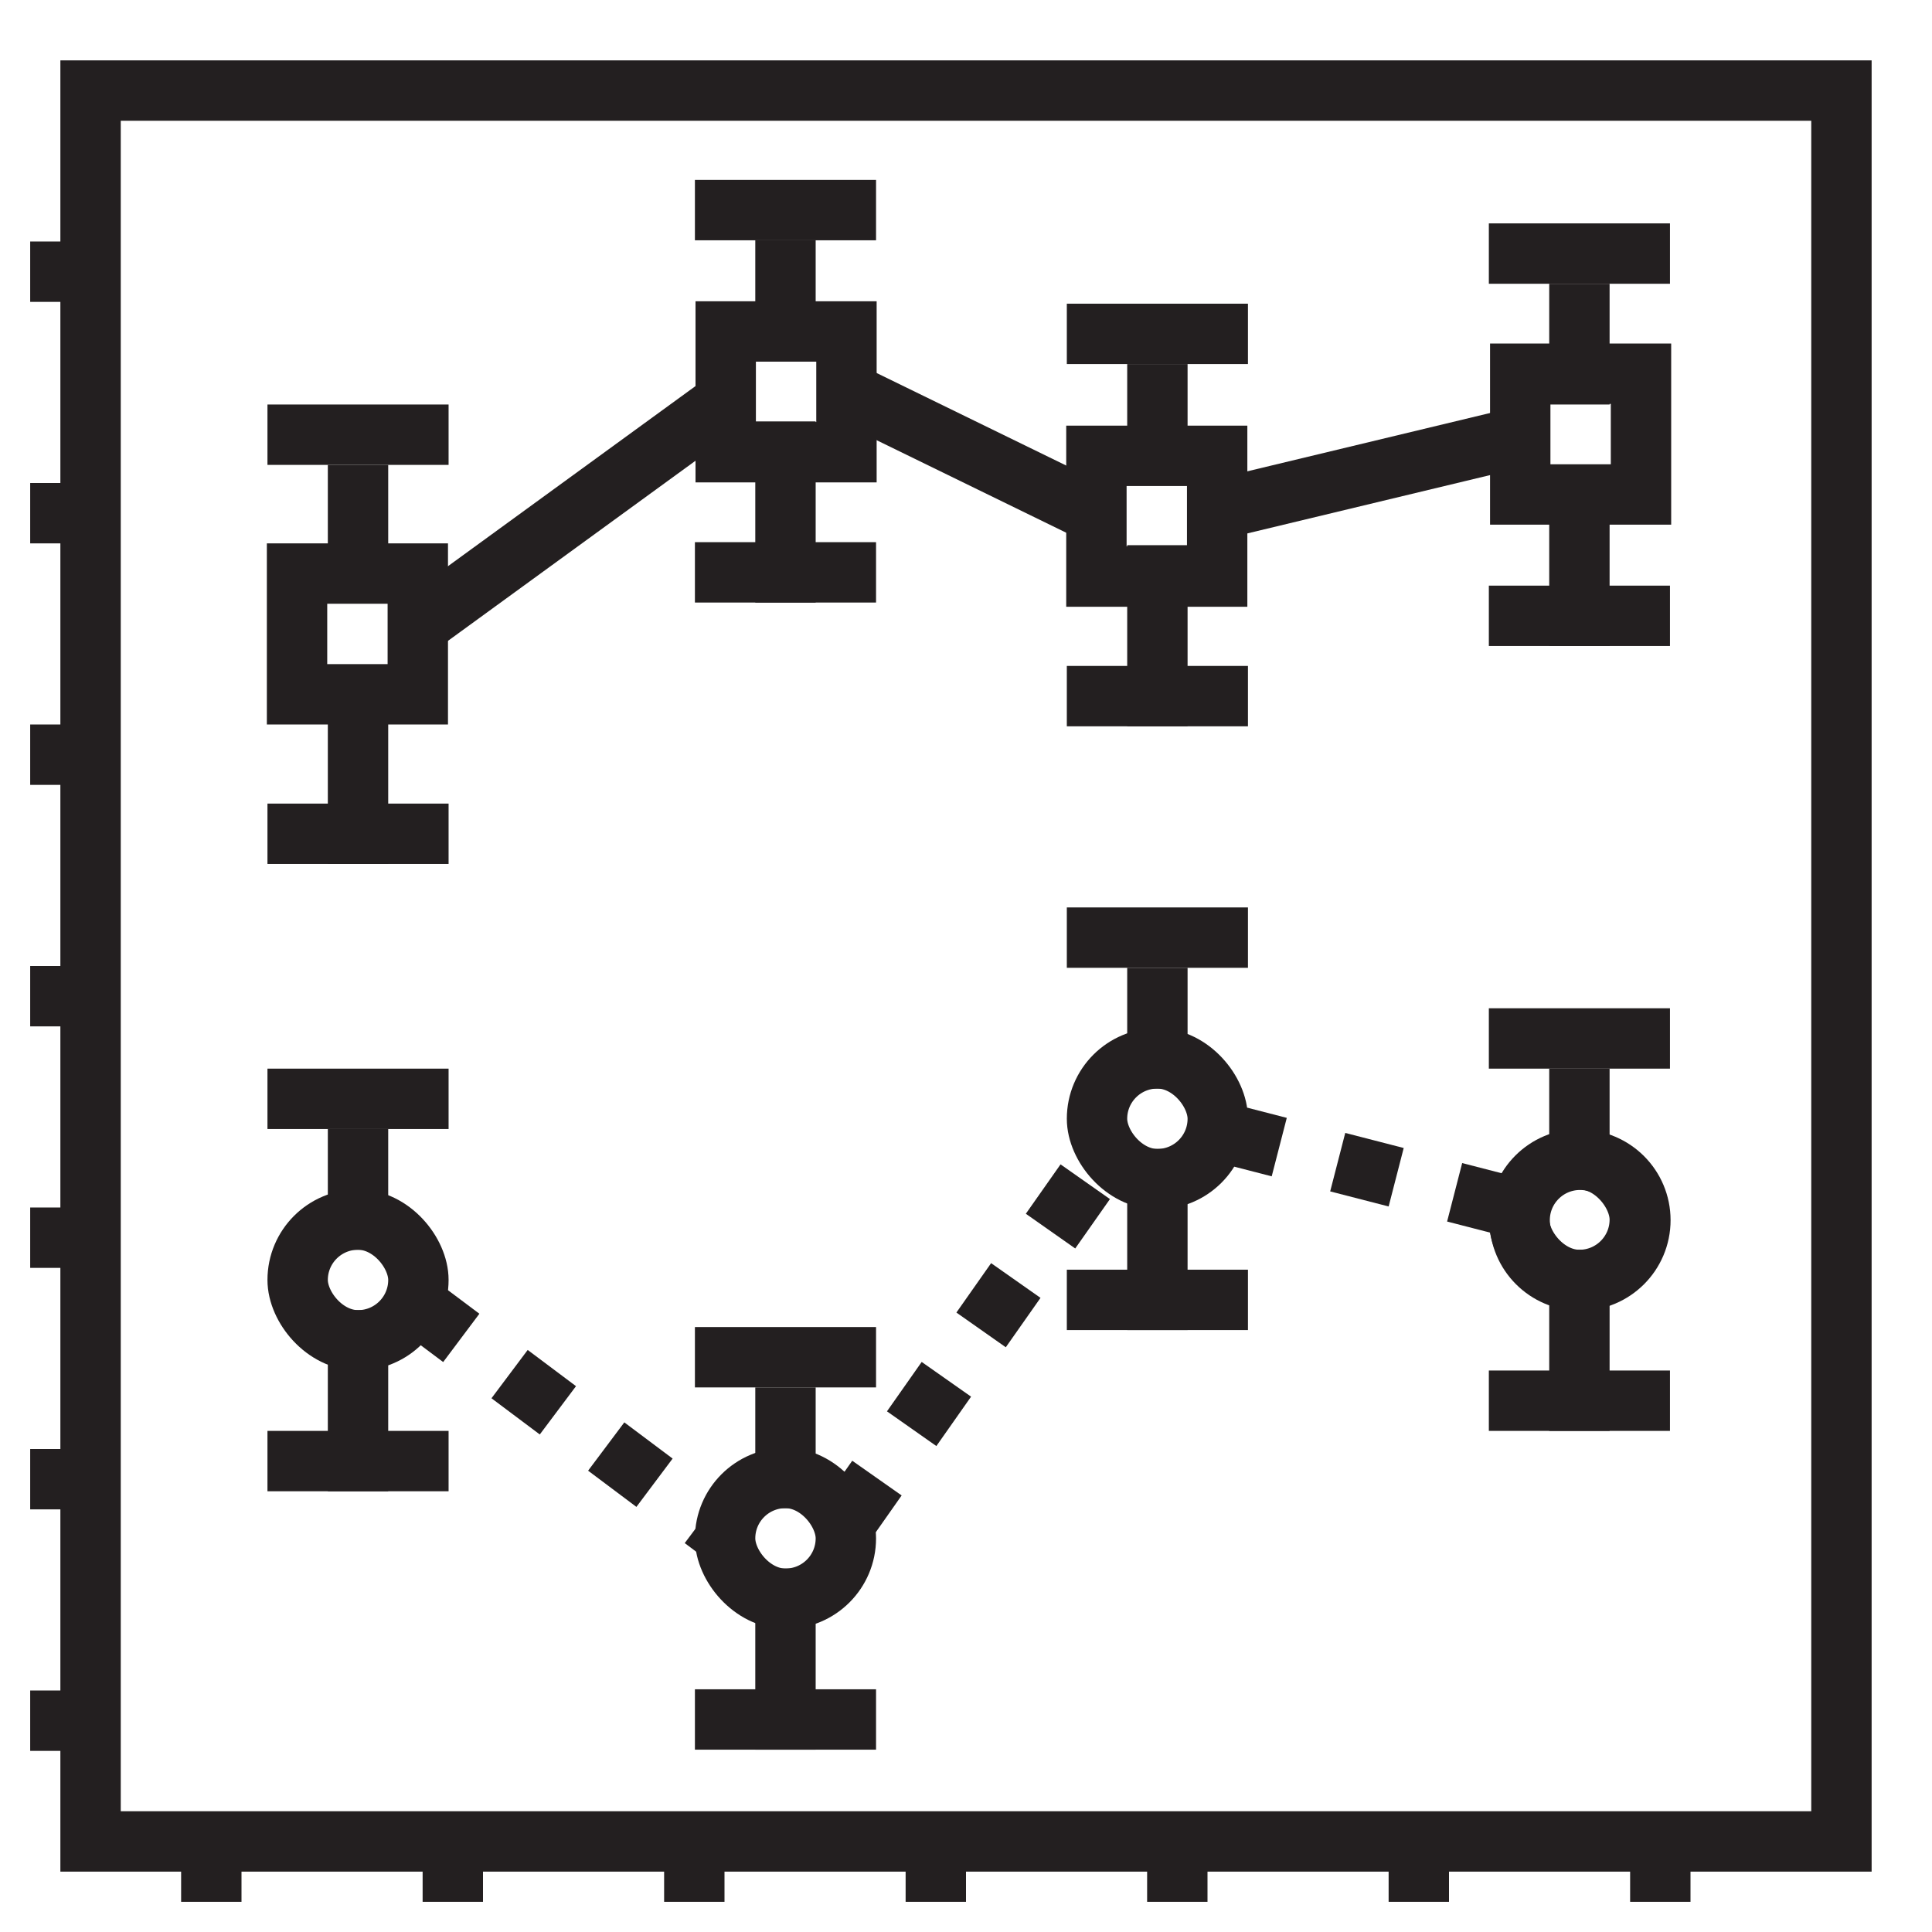 <svg id="Layer_1" data-name="Layer 1" xmlns="http://www.w3.org/2000/svg" viewBox="0 0 32 32"><defs><style>.cls-1,.cls-2{fill:none;stroke:#231f20;stroke-miterlimit:10;}.cls-2{stroke-dasharray:1;}</style></defs><polygon class="cls-1" points="1.5 1.5 1.5 4.5 0.5 4.5 0.5 4.5 1.5 4.5 1.5 8.5 0.5 8.5 0.5 8.5 1.5 8.5 1.5 12.5 0.5 12.5 0.5 12.5 1.5 12.5 1.5 16.5 0.5 16.5 0.5 16.5 1.5 16.5 1.5 20.5 0.5 20.5 0.5 20.5 1.5 20.5 1.5 24.5 0.5 24.5 0.5 24.5 1.5 24.5 1.5 28.5 0.5 28.5 0.5 28.5 1.5 28.5 1.5 30.5 3.5 30.5 3.5 31.5 3.5 31.5 3.5 30.5 7.5 30.5 7.5 31.5 7.5 31.5 7.5 30.5 11.5 30.5 11.5 31.5 11.5 31.5 11.5 30.5 15.5 30.5 15.5 31.5 15.5 31.5 15.5 30.5 19.5 30.5 19.5 31.5 19.5 31.5 19.5 30.5 23.5 30.5 23.5 31.5 23.5 31.5 23.5 30.5 27.5 30.5 27.5 31.5 27.5 31.5 27.5 30.5 30.5 30.5 30.5 1.5 1.5 1.5"/><line class="cls-1" x1="6.81" y1="10.44" x2="12.06" y2="6.62"/><line class="cls-1" x1="14.08" y1="6.52" x2="18.26" y2="8.56"/><line class="cls-1" x1="20.08" y1="8.46" x2="25.2" y2="7.23"/><rect class="cls-1" x="4.92" y="9.5" width="2" height="2"/><line class="cls-1" x1="5.93" y1="7.7" x2="5.93" y2="9.7"/><line class="cls-1" x1="5.93" y1="11.31" x2="5.93" y2="14.31"/><line class="cls-1" x1="4.43" y1="7.2" x2="7.43" y2="7.2"/><line class="cls-1" x1="4.43" y1="13.81" x2="7.43" y2="13.81"/><line class="cls-1" x1="13.01" y1="3.98" x2="13.01" y2="5.98"/><line class="cls-1" x1="13.01" y1="6.98" x2="13.01" y2="9.98"/><rect class="cls-1" x="12.02" y="5.49" width="2" height="2"/><line class="cls-1" x1="11.51" y1="3.48" x2="14.51" y2="3.48"/><line class="cls-1" x1="11.51" y1="9.48" x2="14.51" y2="9.48"/><rect class="cls-1" x="18.16" y="7.55" width="2" height="2"/><line class="cls-1" x1="19.17" y1="6.03" x2="19.17" y2="8.03"/><line class="cls-1" x1="19.17" y1="9.03" x2="19.17" y2="12.03"/><line class="cls-1" x1="17.67" y1="5.53" x2="20.67" y2="5.53"/><line class="cls-1" x1="17.67" y1="11.53" x2="20.67" y2="11.53"/><rect class="cls-1" x="25.18" y="6.19" width="2" height="2"/><line class="cls-1" x1="26.16" y1="4.7" x2="26.16" y2="6.7"/><line class="cls-1" x1="26.16" y1="7.7" x2="26.16" y2="10.7"/><line class="cls-1" x1="24.66" y1="4.2" x2="27.66" y2="4.2"/><line class="cls-1" x1="24.66" y1="10.2" x2="27.66" y2="10.2"/><circle class="cls-1" cx="26.17" cy="20.21" r="1"/><line class="cls-2" x1="6.84" y1="21.56" x2="12.03" y2="25.45"/><line class="cls-2" x1="13.95" y1="25.3" x2="18.42" y2="18.94"/><line class="cls-2" x1="20.22" y1="18.75" x2="25.07" y2="20"/><rect class="cls-1" x="4.93" y="20.2" width="2" height="2" rx="1"/><line class="cls-1" x1="5.93" y1="18.7" x2="5.93" y2="20.7"/><line class="cls-1" x1="5.93" y1="21.7" x2="5.93" y2="24.7"/><line class="cls-1" x1="4.43" y1="18.2" x2="7.43" y2="18.2"/><line class="cls-1" x1="4.43" y1="24.2" x2="7.43" y2="24.2"/><rect class="cls-1" x="12.01" y="24.48" width="2" height="2" rx="1"/><line class="cls-1" x1="13.01" y1="22.98" x2="13.01" y2="24.98"/><line class="cls-1" x1="13.01" y1="25.98" x2="13.01" y2="28.98"/><line class="cls-1" x1="11.51" y1="22.48" x2="14.51" y2="22.48"/><line class="cls-1" x1="11.51" y1="28.48" x2="14.51" y2="28.48"/><rect class="cls-1" x="18.17" y="17.53" width="2" height="2" rx="1"/><line class="cls-1" x1="19.17" y1="16.03" x2="19.17" y2="18.03"/><line class="cls-1" x1="19.17" y1="19.03" x2="19.17" y2="22.03"/><line class="cls-1" x1="17.67" y1="15.53" x2="20.67" y2="15.53"/><line class="cls-1" x1="17.67" y1="21.53" x2="20.67" y2="21.53"/><rect class="cls-1" x="25.16" y="19.2" width="2" height="2" rx="1"/><line class="cls-1" x1="26.16" y1="17.7" x2="26.16" y2="19.7"/><line class="cls-1" x1="26.16" y1="20.7" x2="26.16" y2="23.7"/><line class="cls-1" x1="24.66" y1="17.2" x2="27.66" y2="17.2"/><line class="cls-1" x1="24.66" y1="23.2" x2="27.66" y2="23.2"/></svg>